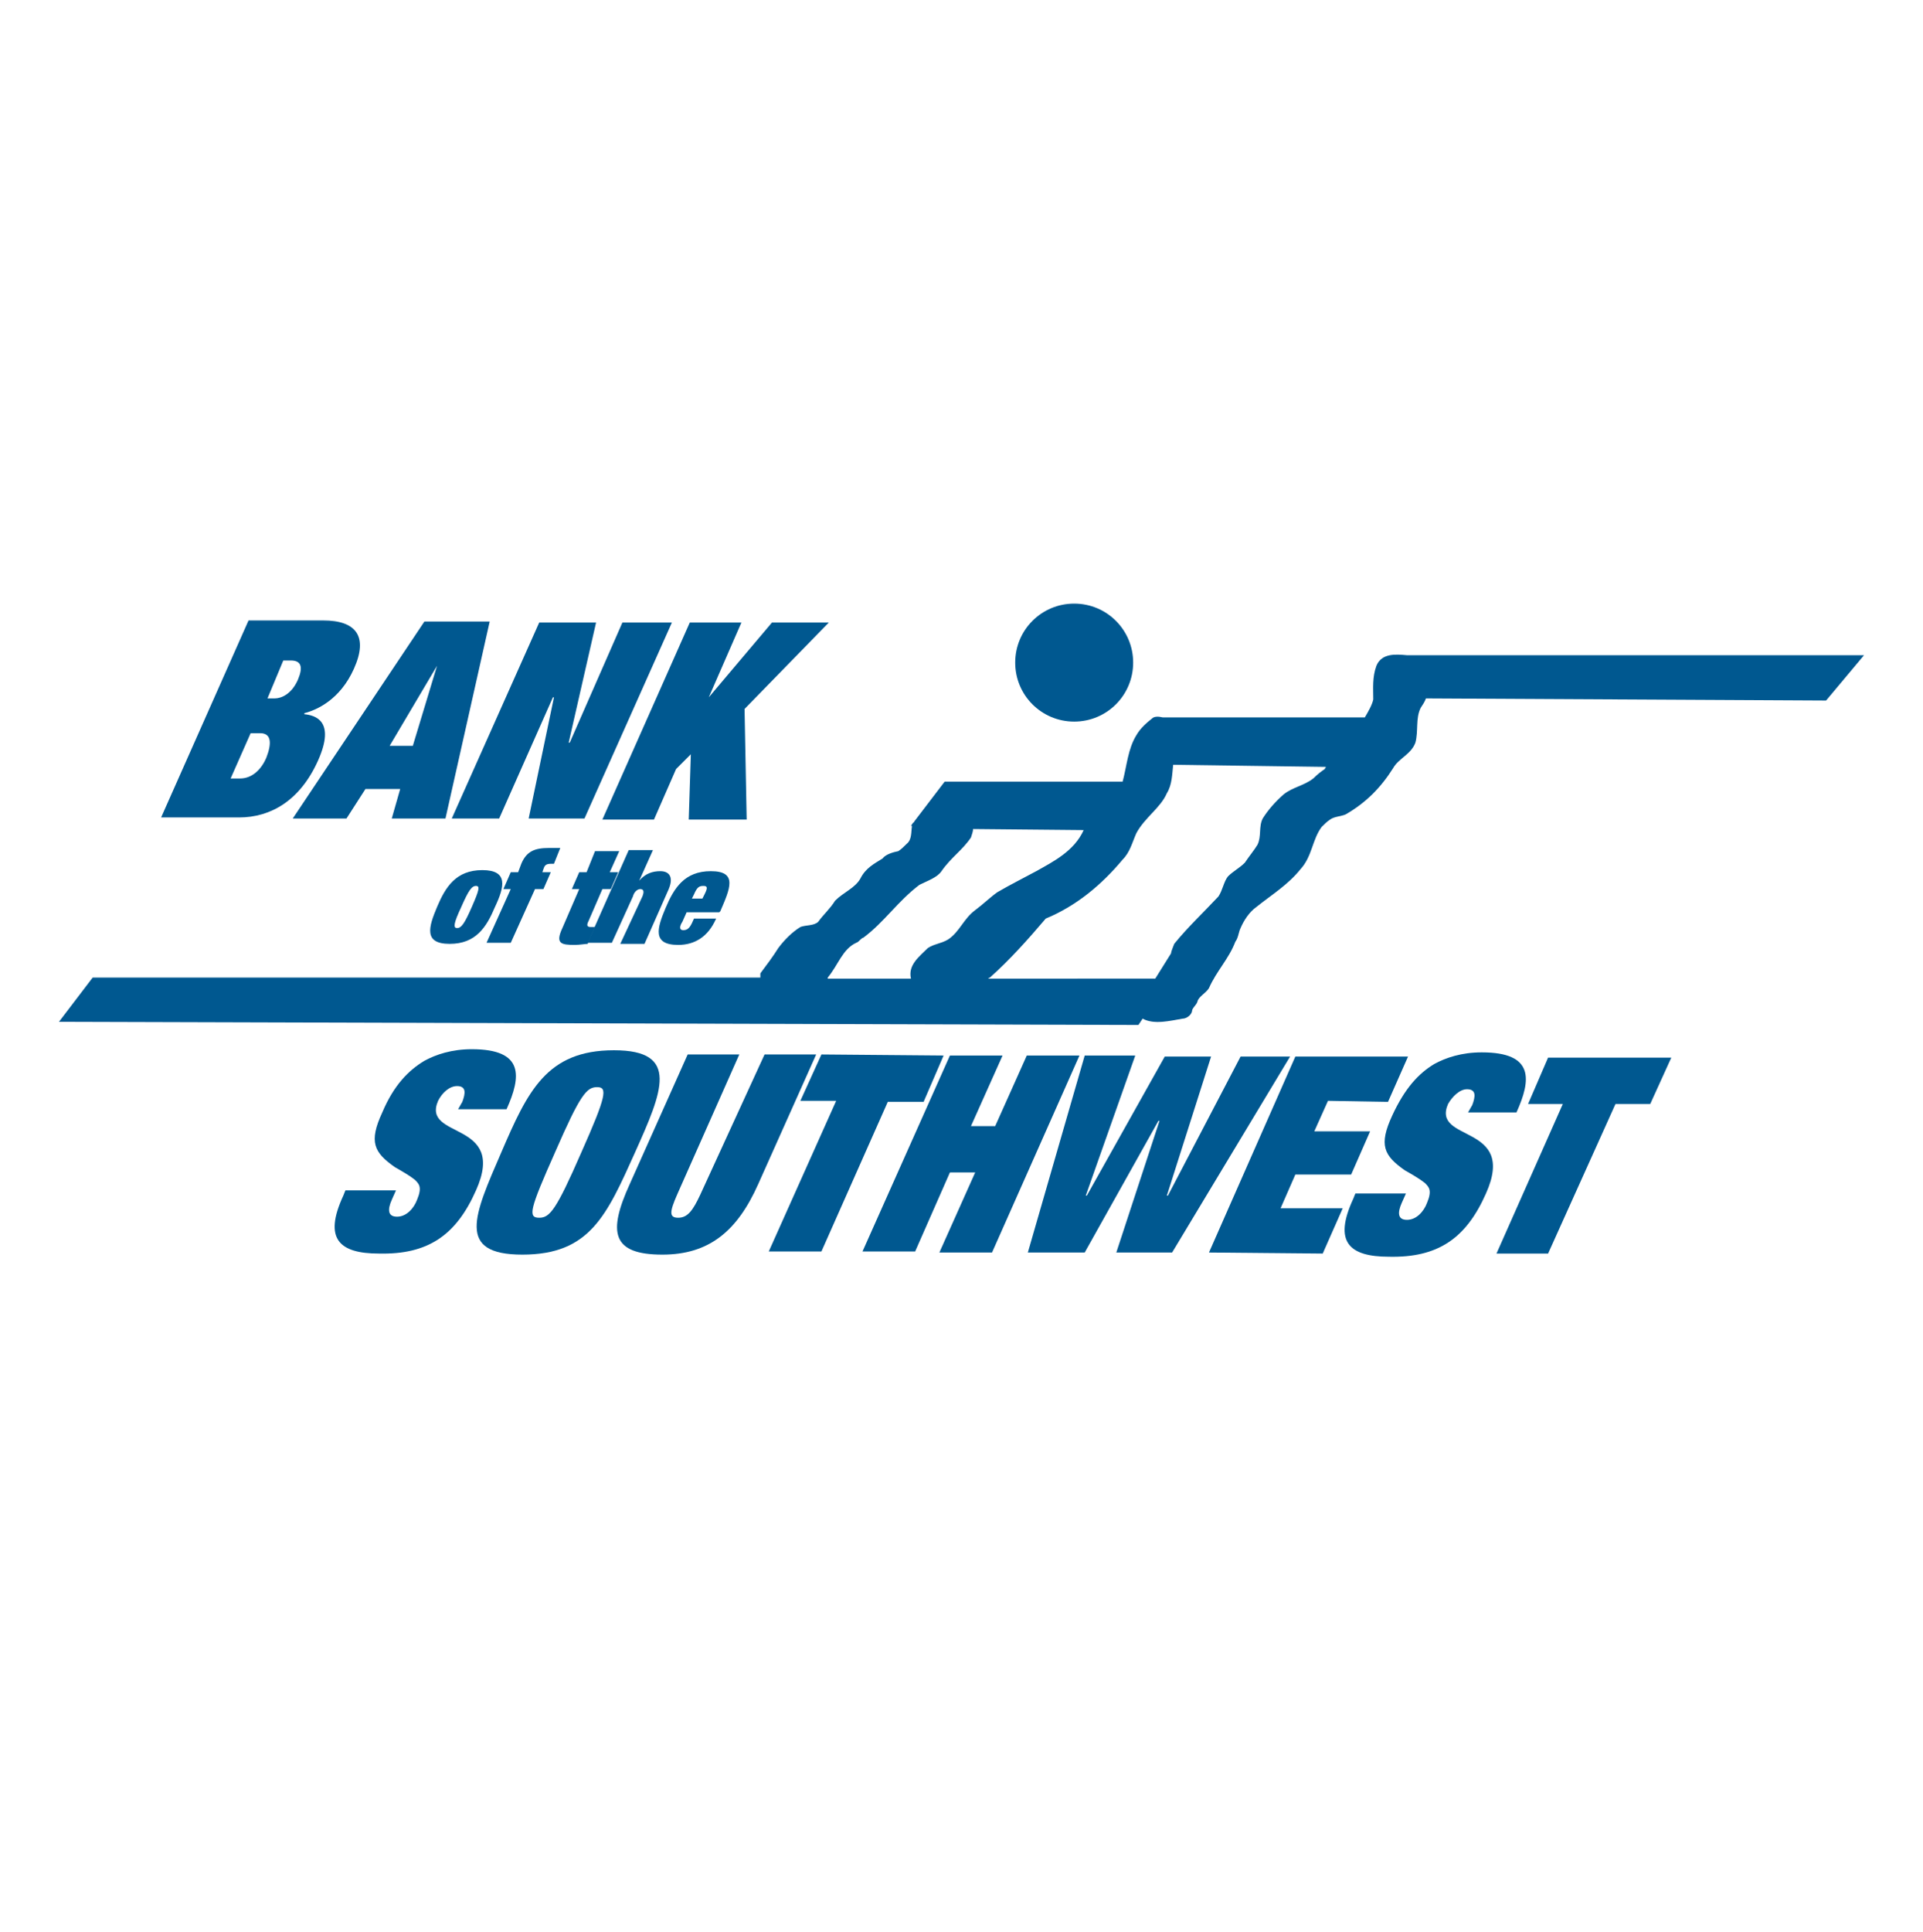 <?xml version="1.0" encoding="utf-8"?>
<!-- Generator: Adobe Illustrator 26.5.0, SVG Export Plug-In . SVG Version: 6.00 Build 0)  -->
<svg version="1.2" baseProfile="tiny-ps" xmlns="http://www.w3.org/2000/svg" xmlns:xlink="http://www.w3.org/1999/xlink" viewBox="0 0 182.6 183.4" xml:space="preserve">
<title>BOSW Logo</title>
<g id="Tagline">
</g>
<g id="Logo">
	<g>
		<path fill="#005890" d="M23.8,69.6l0.9,0c1.1,0,1.1,1,0.6,2.3c-0.5,1.2-1.4,2-2.5,2l-0.9,0L23.8,69.6z M15.3,77.6l7.4,0
			c3,0,5.8-1.6,7.5-5.4c1.7-3.8-0.3-4.3-1.3-4.4l0-0.1c1.2-0.3,3.4-1.3,4.7-4.2c1.4-3.1,0.2-4.6-2.9-4.6l-7.1,0L15.3,77.6z
			 M26.9,62.7l0.7,0c1,0,1.2,0.6,0.7,1.8c-0.6,1.4-1.6,1.8-2.2,1.8l-0.7,0L26.9,62.7z"/>
		<path fill="#005890" d="M39.2,70.8l-2.2,0l4.5-7.6h0L39.2,70.8z M37.2,77.7l5.1,0L46.5,59l-6.2,0L27.8,77.7l5.1,0l1.8-2.8l3.3,0
			L37.2,77.7z"/>
		<polygon fill="#005890" points="59.1,59.1 63.8,59.1 55.5,77.7 50.2,77.7 52.6,66.2 52.5,66.2 47.4,77.7 42.9,77.7 51.2,59.1 
			56.6,59.1 54,70.5 54.1,70.5 		"/>
		<polygon fill="#005890" points="73.3,59.1 78.7,59.1 70.7,67.3 70.9,77.8 65.4,77.8 65.6,71.6 64.2,73 62.1,77.8 57.2,77.8 
			65.5,59.1 70.4,59.1 67.3,66.2 67.3,66.2 		"/>
		<path fill="#005890" d="M43.9,104.6c0.3-0.8,0.4-1.5-0.5-1.5c-0.7,0-1.4,0.6-1.8,1.4c-1.6,3.7,6.6,1.8,3.6,8.5
			c-1.9,4.3-4.6,6.1-9.2,6c-3.8,0-5.3-1.4-3.4-5.5l0.2-0.5l4.8,0l-0.4,0.9c-0.4,0.9-0.4,1.6,0.5,1.6c0.9,0,1.6-0.8,1.9-1.6
			c0.5-1.2,0.2-1.5-0.2-1.9c-0.5-0.4-1.2-0.8-1.9-1.2c-2-1.4-2.5-2.4-1.2-5.2c1.1-2.6,2.5-4,4-4.9c1.1-0.6,2.6-1.1,4.5-1.1
			c5,0,4.7,2.6,3.3,5.7l-4.6,0L43.9,104.6z"/>
		<path fill="#005890" d="M55.2,109.4c-2.4,5.5-3,6.2-4,6.2c-1.1,0-0.9-0.8,1.5-6.2c2.4-5.5,3-6.2,4-6.2
			C57.7,103.2,57.6,104,55.2,109.4 M47.6,109.4c-2.6,6-4.3,9.7,2,9.7c6.4,0,8-3.7,10.7-9.7c2.6-5.8,4.3-9.7-2-9.7
			C51.9,99.7,50.1,103.6,47.6,109.4"/>
		<path fill="#005890" d="M72.6,100.1l4.9,0l-5.5,12.3c-2,4.5-4.7,6.7-9.1,6.7c-4.8,0-5.2-2.1-3.1-6.7l5.5-12.3l4.9,0l-5.9,13.3
			c-0.7,1.6-0.8,2.2,0.1,2.2c0.9,0,1.4-0.7,2.1-2.2L72.6,100.1z"/>
		<polygon fill="#005890" points="78,100.1 89.6,100.2 87.7,104.6 84.3,104.6 78,118.8 73,118.8 79.4,104.5 76,104.5 		"/>
		<polygon fill="#005890" points="97.5,100.2 102.5,100.2 94.2,118.9 89.2,118.9 92.6,111.3 90.2,111.3 86.9,118.8 81.9,118.8 
			90.2,100.2 95.2,100.2 92.2,106.9 94.5,106.9 		"/>
		<polygon fill="#005890" points="117.8,100.3 122.5,100.3 111.3,118.9 106,118.9 110.1,106.4 110,106.4 103,118.9 97.6,118.9 
			103,100.2 107.8,100.2 103.1,113.5 103.2,113.5 110.6,100.3 115,100.3 110.8,113.5 110.9,113.5 		"/>
		<polygon fill="#005890" points="123,100.3 133.7,100.3 131.8,104.6 126.1,104.5 124.8,107.4 130.1,107.4 128.3,111.5 123,111.5 
			121.6,114.7 127.5,114.7 125.6,119 114.8,118.9 		"/>
		<path fill="#005890" d="M139.8,104.9c0.3-0.8,0.4-1.5-0.5-1.5c-0.7,0-1.4,0.7-1.8,1.4c-1.6,3.7,6.6,1.8,3.6,8.5
			c-1.9,4.3-4.6,6.1-9.2,6c-3.8,0-5.3-1.4-3.4-5.5l0.2-0.5l4.8,0l-0.4,0.9c-0.4,0.9-0.4,1.6,0.5,1.6c0.9,0,1.6-0.8,1.9-1.6
			c0.5-1.2,0.2-1.5-0.2-1.9c-0.5-0.4-1.2-0.8-1.9-1.2c-2-1.4-2.5-2.4-1.2-5.2c1.2-2.6,2.5-4,4-4.9c1.1-0.6,2.6-1.1,4.5-1.1
			c5,0,4.7,2.6,3.3,5.7l-4.6,0L139.8,104.9z"/>
		<polygon fill="#005890" points="147,100.4 158.7,100.4 156.7,104.8 153.4,104.8 147,119 142.1,119 148.4,104.8 145.1,104.8 		"/>
		<path fill="#005890" d="M43.8,86.1c0.7-1.6,1-2,1.4-2c0.4,0,0.3,0.4-0.4,2c-0.7,1.6-1,2-1.4,2C43,88.1,43.1,87.6,43.8,86.1
			 M45.8,82.6c-2.5,0-3.5,1.6-4.3,3.5c-0.8,1.9-1.3,3.5,1.2,3.5c2.5,0,3.5-1.6,4.3-3.5C47.9,84.2,48.3,82.6,45.8,82.6"/>
		<path fill="#005890" d="M49.5,82c0.5-1.2,1.3-1.5,2.6-1.5c0.3,0,0.9,0,1.1,0L52.6,82l-0.3,0c-0.5,0-0.6,0.2-0.7,0.5l-0.1,0.3
			l0.8,0l-0.7,1.6l-0.8,0l-2.3,5.1l-2.3,0l2.3-5.1l-0.7,0l0.7-1.6l0.7,0L49.5,82z"/>
		<path fill="#005890" d="M56.5,80.8l2.3,0l-0.9,2l0.8,0L58,84.4l-0.8,0l-1.3,3c-0.2,0.4-0.2,0.6,0.2,0.6c0.2,0,0.3,0,0.4,0
			l-0.7,1.6c-0.2,0-0.8,0.1-1.2,0.1c-1.3,0-1.9-0.1-1.2-1.6l1.6-3.7l-0.7,0l0.7-1.6l0.7,0L56.5,80.8z"/>
		<path fill="#005890" d="M61,85.1c0.2-0.5,0.1-0.7-0.2-0.7c-0.3,0-0.6,0.3-0.7,0.7l-2,4.4l-2.3,0l3.9-8.8l2.3,0l-1.3,2.9h0
			c0.6-0.7,1.3-0.9,2-0.9c0.8,0,1.3,0.5,0.8,1.7l-2.3,5.2l-2.3,0L61,85.1z"/>
		<path fill="#005890" d="M66.7,85.3l-1,0l0.2-0.4c0.3-0.7,0.5-0.8,0.9-0.8c0.4,0,0.4,0.2,0.1,0.8L66.7,85.3z M65.2,86.6l3.1,0
			l0.1-0.1c0.9-2.1,1.7-3.8-0.9-3.8c-2.5,0-3.5,1.6-4.3,3.5c-0.8,1.9-1.3,3.5,1.2,3.5c0.8,0,1.5-0.2,2.1-0.6c0.6-0.4,1.1-1,1.5-1.9
			l-2.1,0c-0.3,0.7-0.5,1.1-1,1.1c-0.5,0-0.3-0.5-0.1-0.8L65.2,86.6z"/>
		<path fill="#005890" d="M102,68.5c3.1,0,5.6-2.5,5.6-5.6c0-3.1-2.5-5.6-5.6-5.6c-3.1,0-5.6,2.5-5.6,5.6
			C96.4,66,98.9,68.5,102,68.5"/>
		<path fill="#005890" d="M177,62.2h-43.4l0,0c-1.1-0.1-2.4-0.2-2.9,1c-0.4,1.1-0.3,2.1-0.3,3.2c-0.1,0.5-0.5,1.2-0.8,1.7h-19.2
			c-0.4-0.1-0.8-0.1-1,0.1c-0.5,0.4-1.1,0.9-1.5,1.6c-0.8,1.3-0.9,2.9-1.3,4.4H89.7l-2.9,3.8l0,0c0,0,0,0.1-0.1,0.1l-0.2,0.3l0.1,0
			c-0.1,0.6,0,1.3-0.5,1.7c-0.3,0.3-0.5,0.5-0.8,0.7c-0.5,0.1-1.2,0.3-1.5,0.7c-0.8,0.5-1.6,0.9-2.1,1.9c-0.5,0.9-1.6,1.3-2.4,2.1
			c-0.5,0.8-1.1,1.3-1.6,2c-0.4,0.4-1.2,0.3-1.7,0.5c-0.8,0.5-1.5,1.2-2.1,2c-0.5,0.8-1.1,1.6-1.7,2.4v0.4H8.8L5.6,97l102.5,0.3
			l0.4-0.6c1.1,0.6,2.6,0.2,3.8,0c0.4,0,0.9-0.4,0.9-0.8c0.1-0.3,0.4-0.5,0.5-0.8c0.1-0.5,0.8-0.8,1.1-1.3c0.7-1.6,1.9-2.8,2.5-4.4
			c0.3-0.4,0.3-0.9,0.5-1.3c0.3-0.7,0.8-1.5,1.5-2c1.5-1.2,3-2.1,4.2-3.6c1.1-1.2,1.1-2.8,2-4c0.3-0.3,0.5-0.5,0.8-0.7
			c0.4-0.3,1.1-0.3,1.5-0.5c1.9-1.1,3.3-2.5,4.5-4.4c0.5-0.9,1.7-1.3,2.1-2.4c0.3-1.1,0-2.3,0.5-3.3c0.2-0.3,0.4-0.6,0.5-0.9l38,0.2
			L177,62.2z M78.6,92.8c1-1.2,1.4-2.7,2.7-3.3c0.3-0.1,0.4-0.4,0.7-0.5c2-1.5,3.2-3.4,5.3-5c0.8-0.4,1.7-0.7,2.1-1.3
			c0.9-1.3,2-2,2.8-3.2c0.1-0.3,0.2-0.6,0.2-0.8l10.5,0.1c-0.9,2-2.9,3-4.5,3.9c-1.3,0.7-2.5,1.3-3.7,2c-0.7,0.5-1.3,1.1-2.1,1.7
			c-1.1,0.8-1.5,2.1-2.6,2.8c-0.7,0.4-1.3,0.4-1.9,0.8c-0.8,0.8-1.9,1.6-1.6,2.9H78.6z M124.7,73.9c-0.9,0.7-1.9,0.8-2.8,1.5
			c-0.8,0.7-1.5,1.5-2,2.3c-0.4,0.8-0.1,1.7-0.5,2.5c-0.3,0.5-0.8,1.1-1.2,1.7c-0.5,0.5-1.1,0.8-1.6,1.3c-0.4,0.5-0.5,1.3-0.9,1.9
			c-1.5,1.6-2.9,2.9-4.2,4.5c-0.1,0.3-0.3,0.7-0.3,0.9c-0.5,0.8-1,1.6-1.5,2.4H93.8c0.1,0,0.1-0.1,0.2-0.1c1.9-1.7,3.6-3.6,5.3-5.6
			c2.9-1.2,5.3-3.2,7.3-5.6c0.7-0.7,0.9-1.6,1.3-2.5c0.8-1.5,2.3-2.4,2.9-3.8c0.5-0.8,0.5-1.8,0.6-2.7l14.5,0.2
			c0,0.1-0.1,0.1-0.1,0.2C125.5,73.2,125.1,73.5,124.7,73.9"/>
	</g>
</g>
</svg>
